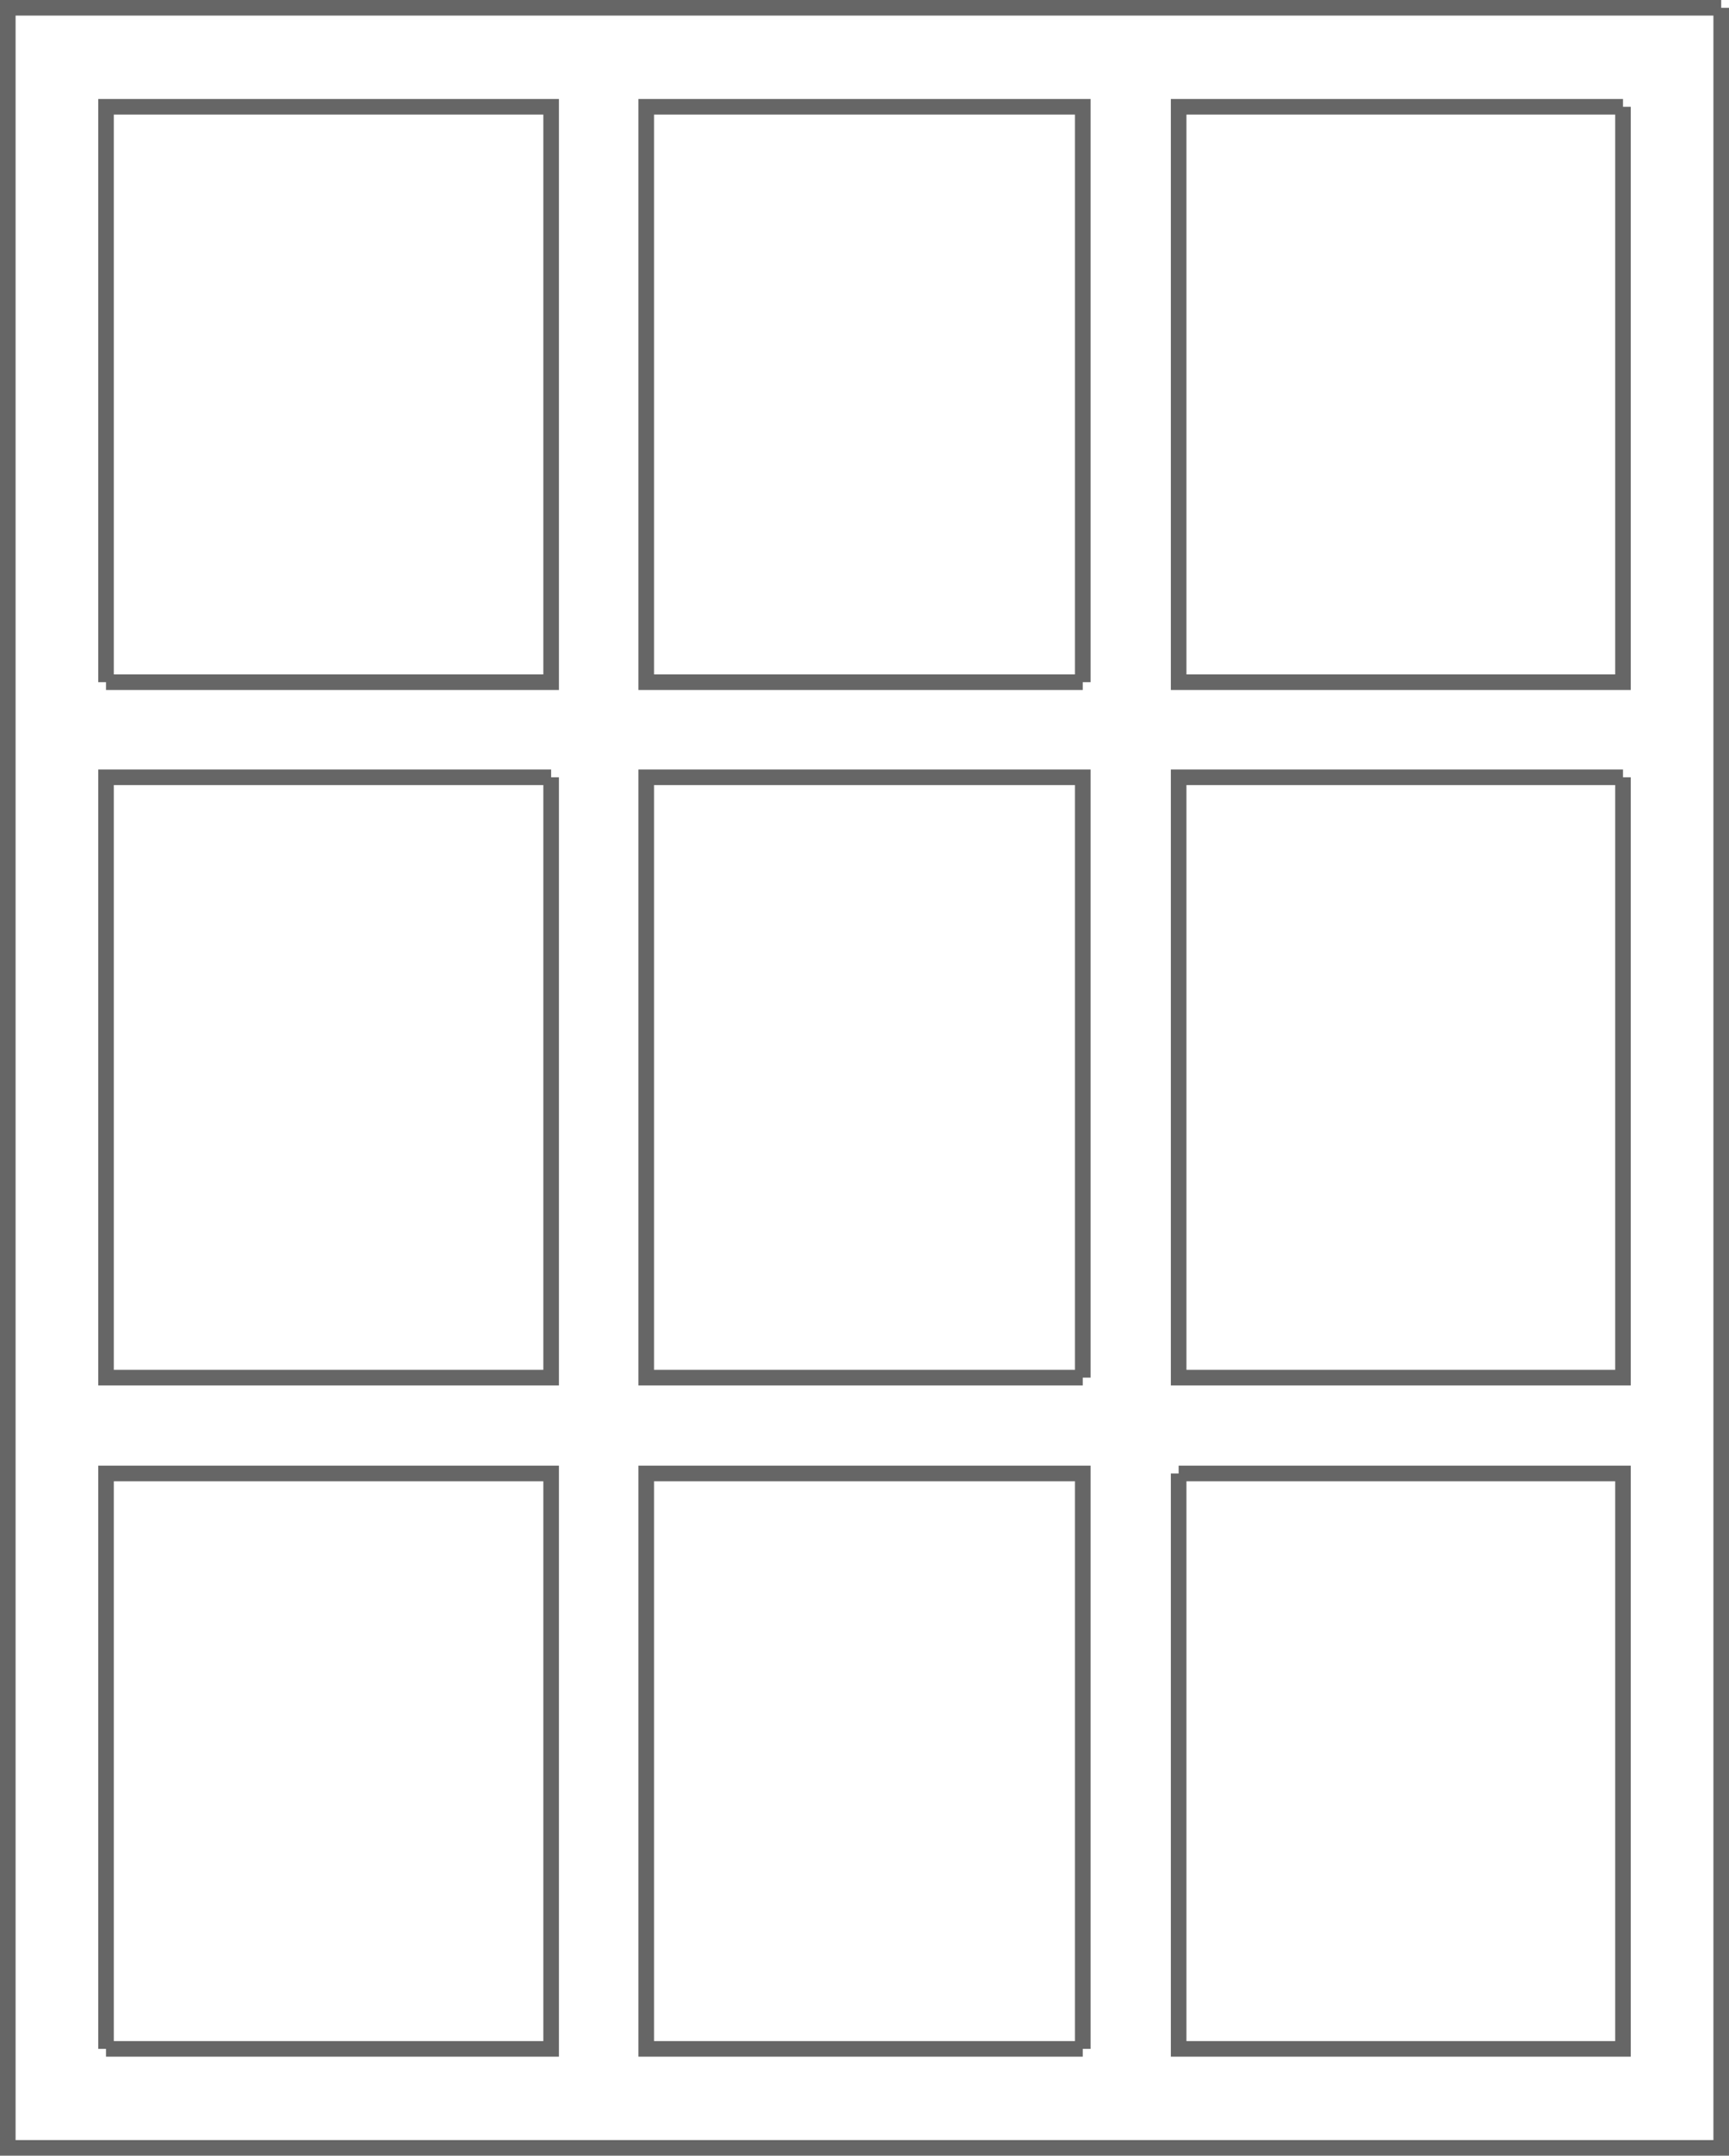 <?xml version="1.0" encoding="UTF-8" standalone="no"?>
<svg xmlns:xlink="http://www.w3.org/1999/xlink" height="138.25px" width="110.9px" xmlns="http://www.w3.org/2000/svg">
  <g transform="matrix(1.0, 0.0, 0.0, 1.0, 55.45, 69.1)">
    <path d="M-48.65 62.3 L-20.1 62.3 -20.1 25.4 -48.65 25.4 -48.65 62.3 M-48.65 -25.35 L-20.1 -25.35 -20.1 -62.25 -48.65 -62.25 -48.65 -25.35 M-20.1 -19.25 L-48.65 -19.25 -48.65 19.25 -20.1 19.25 -20.1 -19.25 M14.0 19.25 L14.0 -19.25 -14.0 -19.25 -14.0 19.25 14.0 19.25 M54.95 -68.6 L54.95 68.65 -54.95 68.65 -54.95 -68.6 54.95 -68.6 M20.15 25.4 L20.15 62.3 48.65 62.3 48.65 25.4 20.15 25.4 M14.0 62.3 L14.0 25.4 -14.0 25.4 -14.0 62.3 14.0 62.3 M48.65 -62.25 L20.15 -62.25 20.15 -25.35 48.65 -25.35 48.65 -62.25 M14.0 -25.35 L14.0 -62.25 -14.0 -62.25 -14.0 -25.35 14.0 -25.35 M48.65 -19.25 L20.15 -19.25 20.15 19.25 48.65 19.25 48.65 -19.25" fill="#ffffff" fill-opacity="0.0" fill-rule="evenodd" stroke="none"/>
    <path d="M48.65 -19.25 L48.65 19.25 20.15 19.25 20.15 -19.25 48.65 -19.25 M14.0 -25.35 L-14.0 -25.35 -14.0 -62.25 14.0 -62.25 14.0 -25.35 M48.65 -62.25 L48.65 -25.35 20.15 -25.35 20.15 -62.25 48.65 -62.25 M14.0 62.3 L-14.0 62.3 -14.0 25.4 14.0 25.4 14.0 62.3 M20.15 25.4 L48.65 25.4 48.65 62.3 20.15 62.3 20.15 25.4 M54.95 -68.6 L-54.95 -68.6 -54.95 68.65 54.95 68.65 54.95 -68.6 M14.0 19.25 L-14.0 19.25 -14.0 -19.25 14.0 -19.25 14.0 19.25 M-20.1 -19.25 L-20.1 19.25 -48.65 19.25 -48.65 -19.25 -20.1 -19.25 M-48.65 -25.35 L-48.65 -62.25 -20.1 -62.25 -20.1 -25.35 -48.65 -25.35 M-48.65 62.3 L-48.65 25.4 -20.1 25.4 -20.1 62.3 -48.65 62.3" fill="none" stroke="#000000" stroke-linecap="butt" stroke-linejoin="miter-clip" stroke-miterlimit="10.0" stroke-opacity="0.6" stroke-width="1.0"/>
  </g>
</svg>
